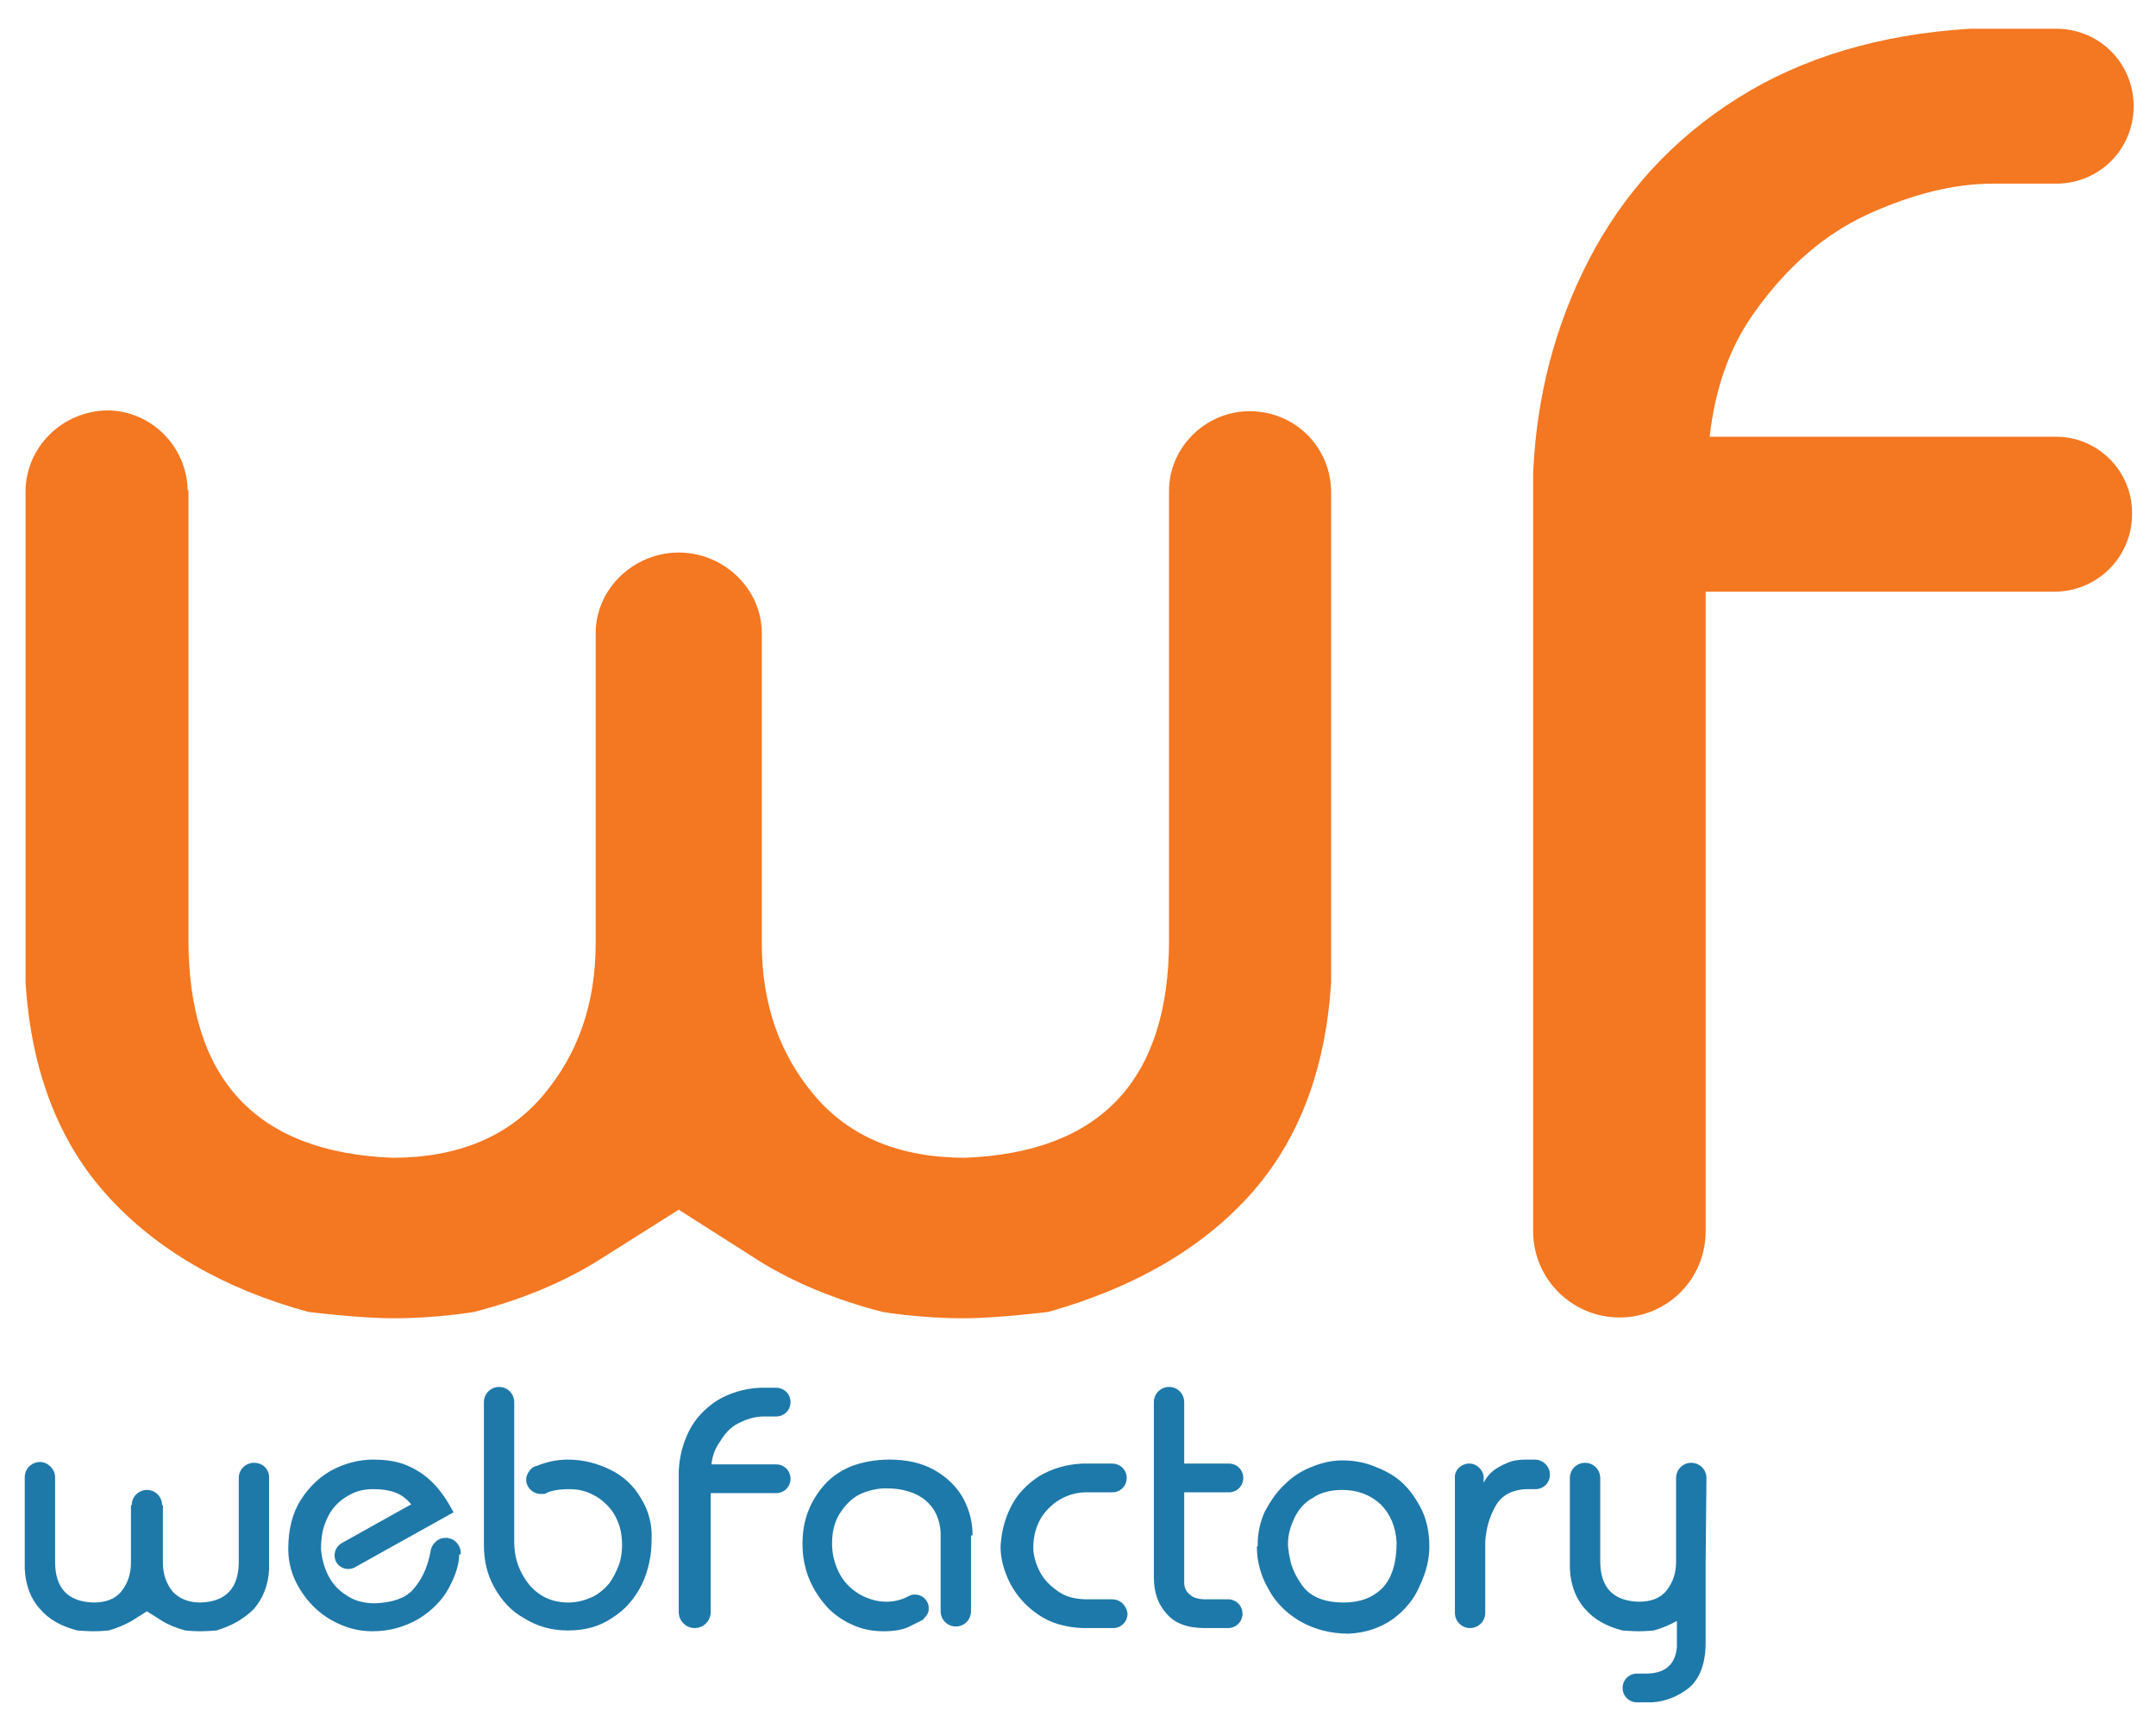 <?xml version="1.0" encoding="utf-8"?>
<!-- Generator: Adobe Illustrator 19.2.1, SVG Export Plug-In . SVG Version: 6.00 Build 0)  -->
<svg version="1.1" id="Layer_1" xmlns="http://www.w3.org/2000/svg" xmlns:xlink="http://www.w3.org/1999/xlink" x="0px" y="0px"
	 viewBox="0 0 270 216.5" style="enable-background:new 0 0 270 216.5;" xml:space="preserve">
<style type="text/css">
	.st0{fill:#F47721;}
	.st1{fill:#1E79A9;}
	.st2{fill:#1D79A9;}
</style>
<g id="Layer_1_1_">
	<path id="wf" class="st0" d="M156.5,51.5c-5.5,0-10.1,4.5-10.1,10l0,0v56.2c0,17.5-8.5,26.6-25.5,27.3c-8.2,0-14.5-2.6-18.9-7.8
		s-6.6-11.5-6.6-19.1V79.3l0,0c0-5.6-4.8-10.1-10.4-10.1s-10.4,4.5-10.4,10.1l0,0v38.8c0,7.6-2.2,13.9-6.6,19.1
		c-4.4,5.2-10.7,7.8-18.9,7.8c-17-0.7-25.5-9.8-25.5-27.3V61.4h-0.1c-0.1-5.5-4.6-10-10.1-10C7.8,51.5,3.2,56,3.2,61.6
		c0,0.3,0,0.6,0,0.9V123c0.7,11.2,4.2,20.1,10.3,26.8s14.5,11.6,25.1,14.5c0,0,6.3,0.8,10.7,0.8c5.5,0,10.1-0.8,10.1-0.8
		c5.8-1.5,10.9-3.6,15.3-6.3l10.3-6.5l10.2,6.5c4.4,2.7,9.5,4.8,15.3,6.3c0,0,4.6,0.8,10.1,0.8c4.4,0,10.7-0.8,10.7-0.8
		c10.6-3,19-7.8,25.1-14.5s9.6-15.6,10.3-26.8V61.5l0,0C166.6,55.9,162.1,51.5,156.5,51.5z M257.5,54.7
		C257.5,54.7,257.4,54.7,257.5,54.7L257.5,54.7h-43.4c0.7-6.1,2.5-11.3,5.7-15.7c4-5.6,8.7-9.7,14.2-12.2s10.7-3.8,15.6-3.8h7.9l0,0
		c5.4,0,9.7-4.3,9.7-9.7s-4.3-9.7-9.7-9.7c-0.2,0-0.3,0-0.5,0h-10.3c-11.3,0.7-21,3.6-29.1,8.7S203.3,24.2,199,32.5
		s-6.6,17.3-7,26.8v94.9l0,0c0,6,4.9,10.8,10.8,10.8c6,0,10.8-4.8,10.8-10.8l0,0V77.6c0,0,0-1.4,0-3.5h43.7l0,0l0,0
		c5.3,0,9.7-4.3,9.7-9.7C267.1,59.1,262.8,54.7,257.5,54.7z"/>
</g>
<g id="Layer_2">
	<path id="web_1_" class="st1" d="M31.8,183.2c-1,0-1.9,0.8-1.9,1.9l0,0v10.5c0,3.3-1.6,5-4.8,5.1c-1.5,0-2.7-0.5-3.5-1.4
		c-0.8-1-1.2-2.2-1.2-3.6v-7.2h-0.1c0-1-0.8-1.9-1.9-1.9c-1,0-1.9,0.8-1.9,1.9h-0.1v7.2c0,1.4-0.4,2.6-1.2,3.6s-2,1.4-3.5,1.4
		c-3.2-0.1-4.8-1.8-4.8-5.1V185l0,0c0-1-0.9-1.9-1.9-1.9s-1.9,0.8-1.9,1.9c0,0.1,0,0.1,0,0.2v11.3c0.1,2.1,0.8,3.8,1.9,5
		c1.1,1.3,2.7,2.2,4.7,2.7c0,0,1.2,0.1,2,0.1c1,0,1.9-0.1,1.9-0.1c1.1-0.3,2-0.7,2.9-1.2l1.9-1.2l1.9,1.2c0.8,0.5,1.8,0.9,2.9,1.2
		c0,0,0.9,0.1,1.9,0.1c0.8,0,2-0.1,2-0.1c2-0.6,3.5-1.5,4.7-2.7c1.1-1.3,1.8-2.9,1.9-5V185l0,0C33.7,184,32.9,183.2,31.8,183.2z
		 M57.7,194.5c0-1-0.8-1.9-1.9-1.9c-1,0-1.8,0.8-1.9,1.8c-0.4,2.1-1.2,3.6-2.2,4.7c-1,1.1-2.6,1.6-4.7,1.7c-1.4,0-2.6-0.3-3.6-1
		c-1-0.6-1.8-1.5-2.3-2.5s-0.8-2.1-0.9-3.3c0-1,0.1-2,0.4-2.9c0.3-0.9,0.7-1.7,1.3-2.4s1.3-1.2,2.1-1.6c0.8-0.4,1.7-0.6,2.7-0.6
		c1.3,0,2.3,0.2,3,0.5s1.3,0.8,1.8,1.4l-8.6,4.8c-0.6,0.3-1,0.9-1,1.6c0,1,0.8,1.7,1.7,1.7c0.4,0,0.7-0.1,1-0.3l12.2-6.8
		c-0.8-1.5-1.6-2.7-2.6-3.7s-2.1-1.7-3.3-2.2s-2.6-0.7-4.2-0.7c-1.6,0-3.3,0.4-4.9,1.2c-1.6,0.8-3,2.1-4.1,3.8s-1.6,3.8-1.6,6.2
		c0,1.8,0.5,3.5,1.5,5.1s2.3,2.9,3.9,3.8c1.6,0.9,3.3,1.4,5.1,1.4c2.3,0,4.2-0.6,5.9-1.6c1.6-1,2.9-2.3,3.7-3.8s1.3-2.9,1.3-4.2l0,0
		C57.7,194.7,57.7,194.6,57.7,194.5z M80.3,187.7c-0.9-1.6-2.2-2.8-3.8-3.6c-1.6-0.8-3.4-1.3-5.4-1.3c-1.4,0-2.7,0.3-3.9,0.8
		c-0.2,0-0.3,0.1-0.5,0.2c-0.4,0.3-0.7,0.8-0.8,1.3c0,0.1,0,0.1,0,0.2c0,0.1,0,0.1,0,0.2c0.1,0.9,0.9,1.6,1.8,1.6c0.1,0,0.3,0,0.4,0
		c0.2,0,0.3-0.1,0.5-0.2c0.8-0.3,1.7-0.4,2.7-0.4c0.8,0,1.5,0.1,2.3,0.4c0.7,0.3,1.5,0.7,2.1,1.3c0.7,0.6,1.2,1.3,1.6,2.2
		s0.6,1.9,0.6,3.1c0,0.8-0.1,1.7-0.4,2.5s-0.7,1.6-1.2,2.3c-0.6,0.7-1.3,1.3-2.1,1.7c-0.9,0.4-1.9,0.7-3,0.7c-2,0-3.6-0.7-4.9-2.2
		c-1.2-1.5-1.9-3.2-1.9-5.4v-17.4c0,0,0,0,0-0.1c0-1-0.8-1.9-1.9-1.9c-1,0-1.9,0.8-1.9,1.9l0,0v17.9c0,1.9,0.4,3.7,1.3,5.3
		c0.9,1.6,2.1,3,3.8,3.9c1.6,1,3.4,1.5,5.4,1.5c2.2,0,4-0.5,5.6-1.6c1.6-1,2.8-2.4,3.7-4.2c0.8-1.7,1.2-3.6,1.2-5.5
		C81.7,191.1,81.3,189.3,80.3,187.7z"/>
	<path id="factory_2_" class="st2" d="M92.8,178.1c1-0.5,2-0.7,2.9-0.7h1.5l0,0c1,0,1.8-0.8,1.8-1.8s-0.8-1.8-1.8-1.8h-0.1h-1.9
		c-2.1,0.1-3.9,0.7-5.4,1.6c-1.5,1-2.7,2.2-3.5,3.8s-1.2,3.2-1.3,5v17.7l0,0c0,1.1,0.9,2,2,2s2-0.9,2-2l0,0v-14.3c0,0,0-0.3,0-0.6
		h8.2l0,0l0,0c1,0,1.8-0.8,1.8-1.8s-0.8-1.8-1.8-1.8l0,0l0,0h-8.1c0.1-1.1,0.5-2.1,1.1-2.9C90.9,179.3,91.8,178.5,92.8,178.1z
		 M121.8,192.3c0-1.7-0.4-3.2-1.2-4.7c-0.8-1.4-2-2.6-3.6-3.5s-3.5-1.3-5.6-1.3c-1.8,0-3.3,0.3-4.7,0.8c-1.3,0.5-2.5,1.3-3.4,2.3
		s-1.6,2.1-2.1,3.4c-0.5,1.3-0.7,2.6-0.7,4.1c0,1.6,0.3,3.1,0.9,4.5s1.4,2.5,2.3,3.5c1,1,2.1,1.7,3.3,2.2c1.2,0.5,2.4,0.7,3.7,0.7
		c1.3,0,2.3-0.2,3-0.5c0.4-0.2,1-0.5,1.6-0.8c0.2-0.1,0.3-0.1,0.4-0.3c0.3-0.3,0.6-0.7,0.6-1.1c0-0.1,0-0.1,0-0.2c0-0.1,0-0.1,0-0.2
		c-0.1-0.8-0.8-1.5-1.7-1.5c-0.2,0-0.4,0-0.6,0.1c-0.1,0.1-0.3,0.1-0.4,0.2c-0.8,0.4-1.7,0.6-2.6,0.6c-1.1,0-2.2-0.3-3.3-0.9
		c-1-0.6-1.9-1.4-2.5-2.5s-1-2.4-1-3.9c0-1.7,0.4-3,1.2-4.1c0.7-1,1.6-1.8,2.6-2.2s2-0.6,3-0.6c2,0,3.7,0.5,4.9,1.5
		c1.2,1,1.8,2.4,1.9,4v9.9l0,0c0,1.1,0.9,1.9,1.9,1.9c1.1,0,1.9-0.9,1.9-1.9v-0.1v-9.4H121.8z M139.3,200.3h-3.1
		c-1.5,0-2.7-0.3-3.7-1s-1.8-1.5-2.3-2.5s-0.8-2-0.8-3c0-1.5,0.4-2.8,1.1-3.9c0.7-1,1.6-1.8,2.6-2.3s2-0.7,2.9-0.7h3.3
		c1,0,1.8-0.8,1.8-1.8s-0.8-1.8-1.8-1.8l0,0h-3.8c-2.1,0.1-3.9,0.7-5.4,1.6c-1.5,1-2.7,2.2-3.5,3.8s-1.2,3.2-1.3,5
		c0,1.5,0.4,3,1.2,4.6c0.8,1.5,1.9,2.8,3.5,3.9c1.6,1.1,3.4,1.6,5.6,1.7h3.8l0,0c1,0,1.8-0.8,1.8-1.8
		C141.1,201.1,140.3,200.3,139.3,200.3z M153.9,186.9L153.9,186.9L153.9,186.9c1,0,1.8-0.8,1.8-1.8s-0.8-1.8-1.8-1.8c0,0,0,0-0.1,0
		h-5.5v-7.7l0,0l0,0c0-1-0.8-1.9-1.9-1.9c-1,0-1.9,0.8-1.9,1.9c0,0.1,0,0.1,0,0.2v21.7c0,1.9,0.5,3.4,1.6,4.6c1,1.2,2.6,1.8,4.8,1.8
		h2.9l0,0c1,0,1.8-0.8,1.8-1.8s-0.8-1.8-1.8-1.8l0,0H151c-0.9,0-1.6-0.2-2-0.6c-0.5-0.4-0.7-0.9-0.7-1.5v-11.3L153.9,186.9
		L153.9,186.9z M175.5,185.6c-1-0.9-2.2-1.5-3.5-2s-2.6-0.7-3.9-0.7c-1.3,0-2.6,0.3-3.8,0.8c-1.3,0.5-2.4,1.2-3.4,2.2
		c-1,0.9-1.8,2.1-2.5,3.4c-0.6,1.3-0.9,2.7-0.9,4.2c0,0,0,0,0,0.1c0,0,0,0.1-0.1,0.1c0,1.9,0.5,3.7,1.5,5.4c0.9,1.7,2.3,3,4,4
		c1.8,1,3.8,1.5,6,1.5c2.1-0.1,3.9-0.7,5.5-1.8c1.5-1.1,2.7-2.5,3.4-4.2c0.8-1.7,1.2-3.3,1.2-4.9c0-1.7-0.3-3.2-0.9-4.5
		C177.3,187.6,176.5,186.5,175.5,185.6z M173.1,198.9c-1.2,1.2-2.8,1.8-4.8,1.8c-1.3,0-2.4-0.2-3.3-0.6c-0.9-0.4-1.6-1-2.1-1.8
		c-0.5-0.7-0.9-1.5-1.2-2.4c-0.2-0.9-0.4-1.7-0.4-2.6c0-1.1,0.3-2.1,0.8-3.2c0.5-1,1.2-1.9,2.3-2.5c1-0.7,2.3-1,3.7-1
		c1.9,0,3.5,0.6,4.8,1.8c1.2,1.2,1.9,2.8,2,4.8C174.9,195.7,174.3,197.7,173.1,198.9z M192.2,182.8L192.2,182.8h-1.1
		c-0.9,0-1.6,0.1-2.3,0.4c-0.7,0.3-1.3,0.6-1.8,1s-0.9,0.9-1.2,1.5v-0.4c0-0.1,0-0.2,0-0.2c0-0.1,0-0.2,0-0.2
		c-0.1-0.8-0.8-1.5-1.6-1.6c-0.1,0-0.1,0-0.2,0c-0.1,0-0.1,0-0.2,0c-0.8,0.1-1.5,0.7-1.6,1.5c0,0.1,0,0.2,0,0.3s0,0.2,0,0.3V202l0,0
		c0,1,0.8,1.9,1.9,1.9c1,0,1.9-0.8,1.9-1.9l0,0v-8.9c0.1-1.6,0.5-3.1,1.3-4.5s2.2-2.1,4.1-2.1h0.9l0,0c1,0,1.8-0.8,1.8-1.8
		C194.1,183.6,193.2,182.8,192.2,182.8z M213.7,185.1c0-1.1-0.9-1.9-1.9-1.9c-1.1,0-1.9,0.9-1.9,1.9l0,0v10.5c0,1.4-0.4,2.6-1.2,3.6
		s-2,1.4-3.5,1.4c-3.2-0.1-4.8-1.8-4.8-5.1v-10.4l0,0l0,0c0-1-0.8-1.9-1.9-1.9c-1,0-1.9,0.8-1.9,1.9l0,0v11.4c0.1,2.1,0.8,3.8,1.9,5
		c1.1,1.3,2.7,2.2,4.7,2.7c0,0,1.2,0.1,2,0.1c1,0,1.9-0.1,1.9-0.1c1.1-0.3,2-0.7,2.9-1.2v3.3c-0.2,2.2-1.5,3.3-3.9,3.3H205l0,0l0,0
		c-1,0-1.8,0.8-1.8,1.8s0.8,1.8,1.8,1.8l0,0l0,0h1.9c1.6-0.1,3.2-0.7,4.6-1.8c1.4-1.2,2.1-3.1,2.1-5.7v-9.4c0-0.3,0-0.5,0-0.8
		L213.7,185.1L213.7,185.1z"/>
</g>
</svg>
